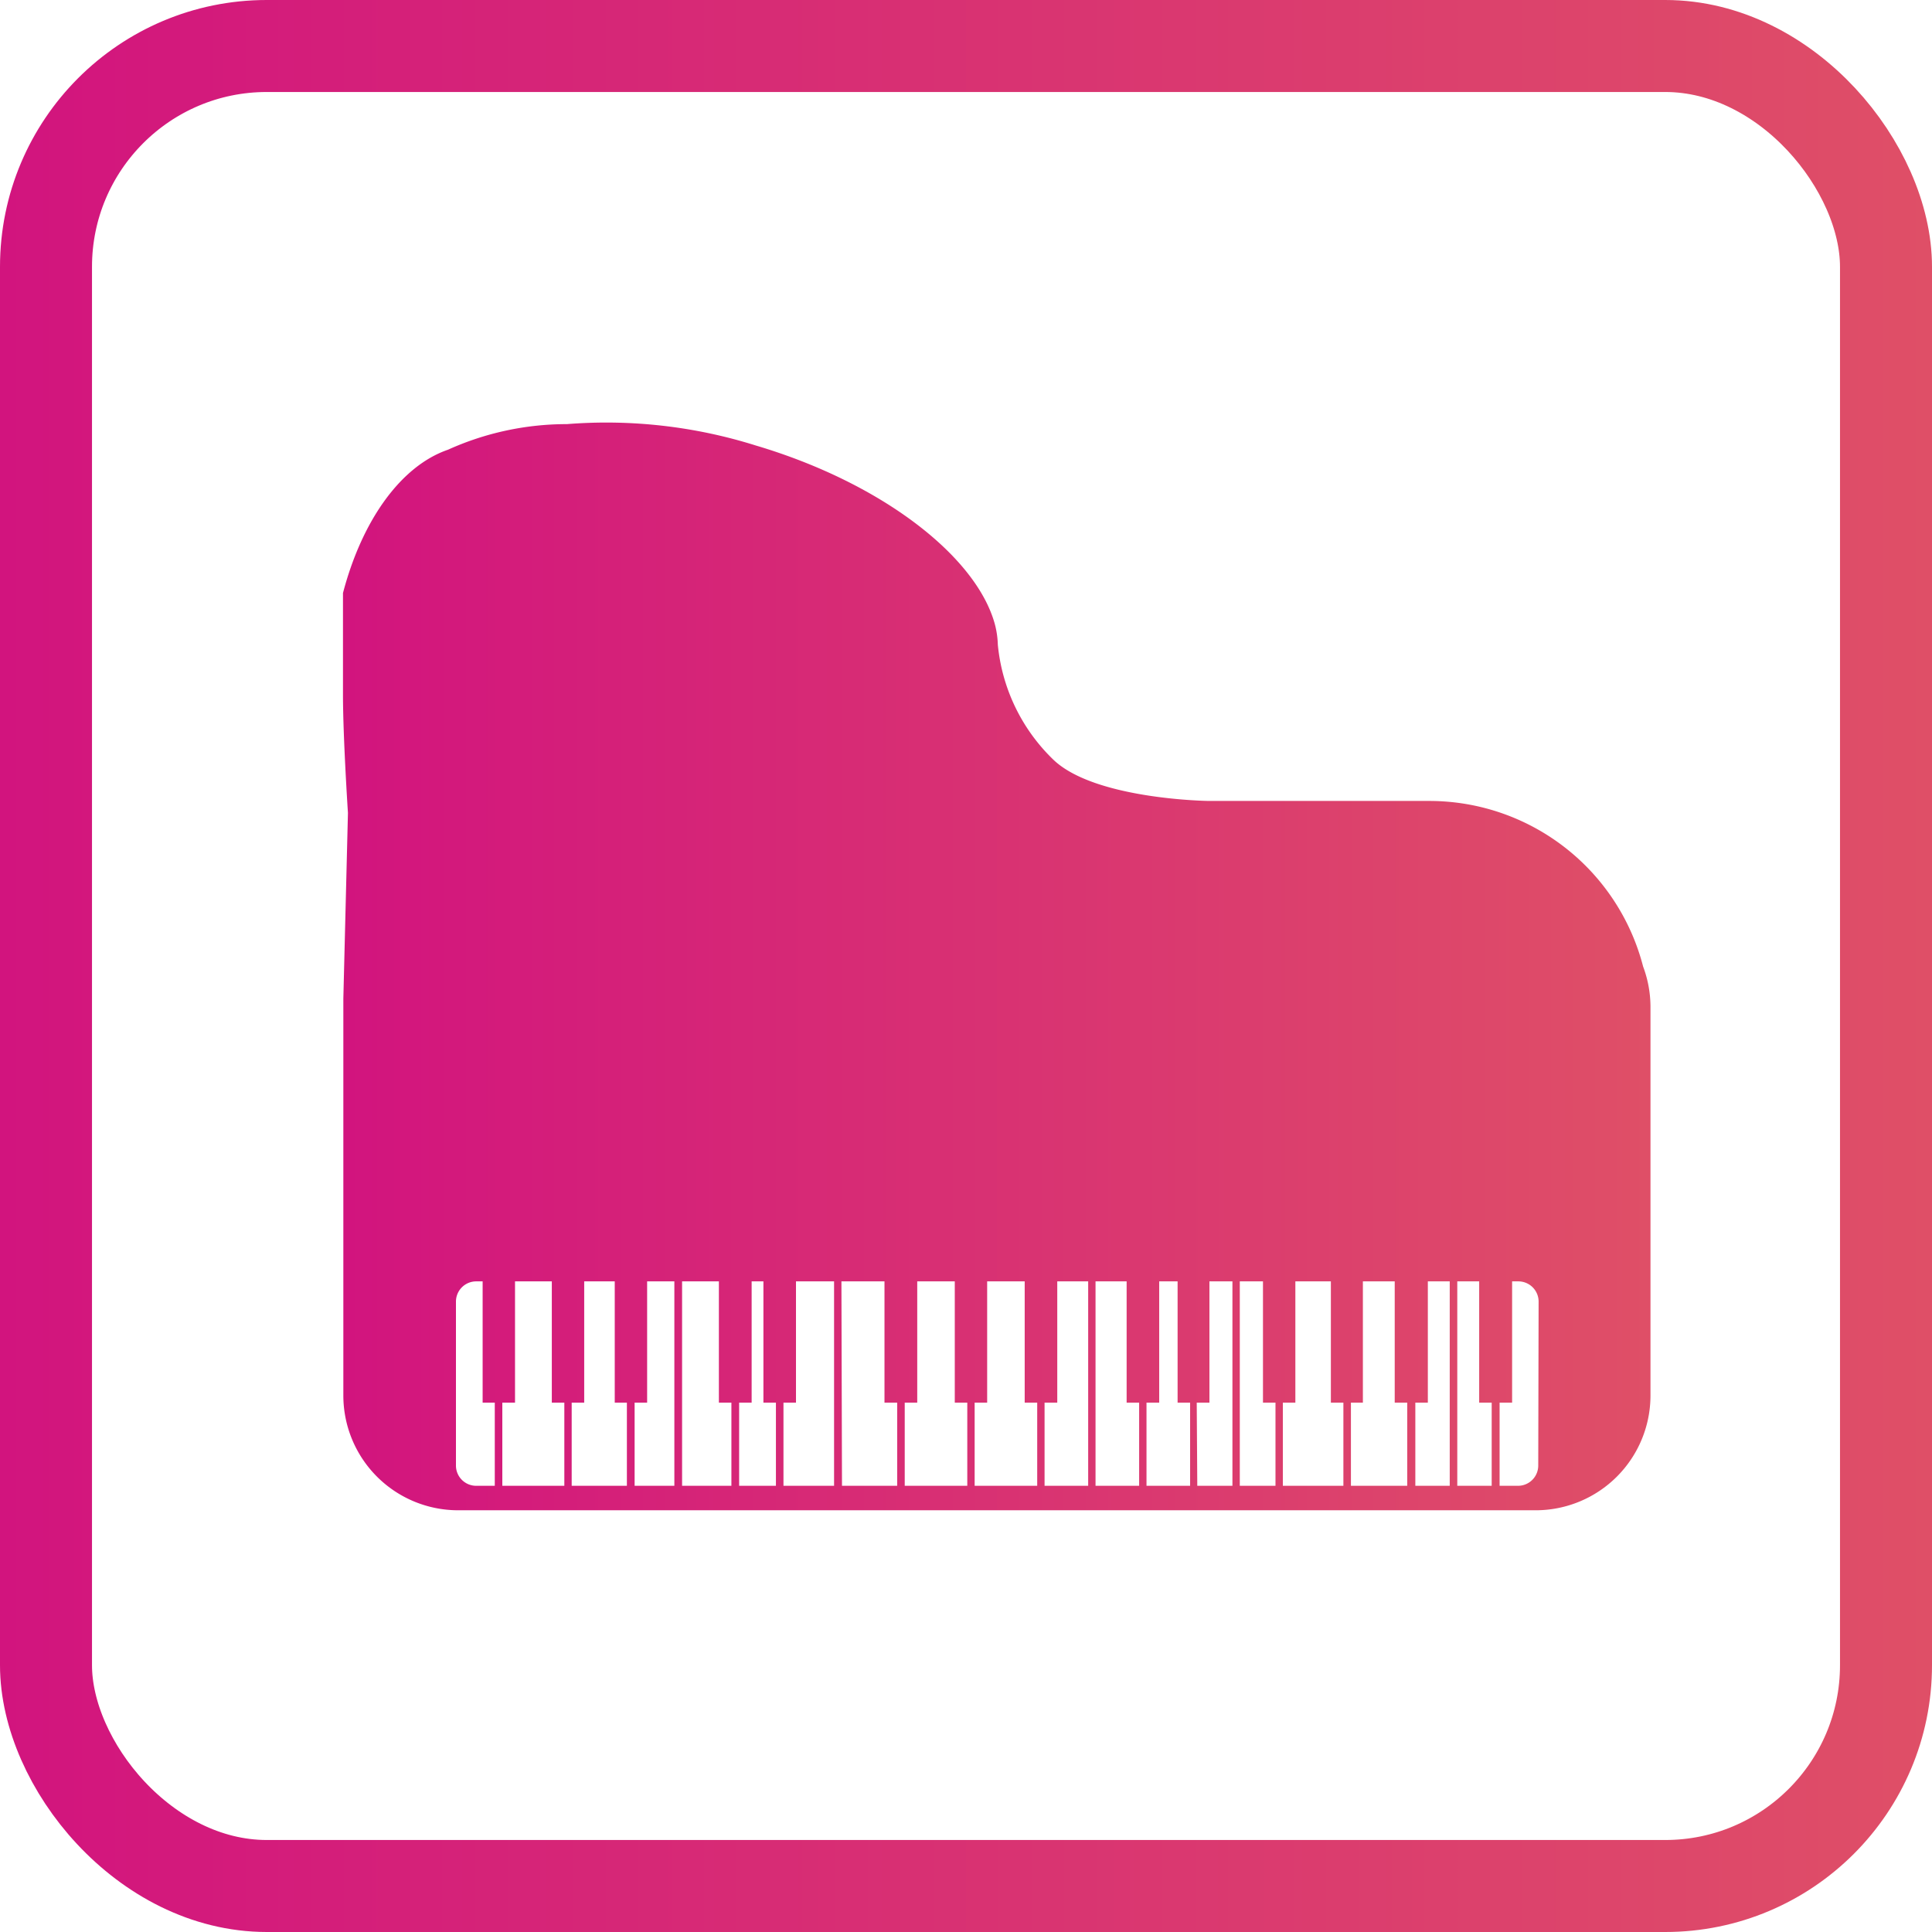 <svg id="piano" xmlns="http://www.w3.org/2000/svg" xmlns:xlink="http://www.w3.org/1999/xlink" viewBox="0 0 105 105"><defs><style>.cls-1{fill:url(#linear-gradient);}.cls-2,.cls-3{fill:none;}.cls-2{stroke-miterlimit:10;stroke-width:5px;stroke:url(#linear-gradient-2);}</style><linearGradient id="linear-gradient" x1="18.61" y1="52.57" x2="89.63" y2="52.57" gradientUnits="userSpaceOnUse"><stop offset="0" stop-color="#d2147e"/><stop offset="1" stop-color="#df4f67"/></linearGradient><linearGradient id="linear-gradient-2" x1="0" y1="52.5" x2="105" y2="52.5" xlink:href="#linear-gradient"/></defs><path id="pianoBody" class="cls-1" d="M89.23,52.6a12,12,0,0,0-11.6-9h-12s-6.22-.07-8.47-2.26a10,10,0,0,1-3-6.23A4.86,4.86,0,0,0,54,34v0h0c-1-3.68-6.12-7.68-13-9.72a27.08,27.08,0,0,0-10.26-1.16,15.67,15.67,0,0,0-6.46,1.39c-2.56.88-4.67,3.83-5.71,7.79v5.51c0,2.33.27,6.44.27,6.44l-.25,10.09h0c0,.16,0,.31,0,.47V75.92a6.24,6.24,0,0,0,6.23,6.23H83.41a6.24,6.24,0,0,0,6.22-6.23V54.77A6.28,6.28,0,0,0,89.23,52.6ZM81,76.3v4.52H79.13V69.71h1.19V76.3Zm-2.28-6.59V80.82H76.85V76.3h.68V69.71ZM57.39,76.3V69.71h1.68V80.82H56.7V76.3Zm2.08-6.59h1.69V76.3h.68v4.52H59.47Zm2.77,6.59h.69V69.71h1V76.3h.68v4.52H62.24Zm2.73,0h.69V69.71h1.25V80.82H65Zm2.34-6.59h1.26V76.3h.68v4.52H67.31Zm2.34,6.59h.68V69.71h1.93V76.3h.68v4.52H69.65Zm3.7,0H74V69.71h1.73V76.3h.68v4.52H73.35ZM55.62,69.71V76.3h.68v4.52H52.9V76.3h.68V69.71Zm-3.8,0V76.3h.68v4.52H49.1V76.3h.68V69.71ZM43.19,76.3V69.71h2.07V80.82H42.51V76.3Zm2.47-6.59H48V76.3h.69v4.52h-3Zm-4.24,0V76.3h.68v4.52h-2V76.3h.68V69.71ZM35.1,76.3V69.71h1.48V80.82H34.42V76.3ZM37,69.71h2V76.3h.68v4.52H37Zm-3.66,0V76.3H34v4.52H31V76.3h.68V69.71ZM27.92,76.3V69.71h2V76.3h.68v4.52H27.23V76.3Zm-3.21,3.42V70.81a1.1,1.1,0,0,1,1.1-1.1h.35V76.3h.66v4.52h-1A1.1,1.1,0,0,1,24.71,79.72Zm58.82,0a1.1,1.1,0,0,1-1.1,1.1h-1V76.3h.68V69.71h.34a1.1,1.1,0,0,1,1.1,1.1Z" transform="translate(0.07 -0.07)"/><rect id="border" class="cls-2" x="2.5" y="2.5" width="100" height="100" rx="12"/><g id="pianoKeys"><polygon id="c" class="cls-3" points="39.24 76.24 39.24 69.65 36.88 69.65 36.88 80.75 39.92 80.75 39.92 76.24 39.24 76.24"/><polygon id="e" class="cls-3" points="43.32 69.65 43.32 76.24 42.44 76.24 42.44 80.75 45.47 80.75 45.47 69.65 43.32 69.65"/><polygon id="g" class="cls-3" points="51.88 76.24 51.88 69.65 49.86 69.65 49.86 76.24 49.17 76.24 49.17 80.75 52.57 80.75 52.57 76.24 51.88 76.24"/><polygon id="c-2" data-name="c" class="cls-3" points="61.35 76.24 61.35 69.65 59.38 69.65 59.38 80.75 61.91 80.75 61.91 76.24 61.35 76.24"/><polygon id="e-2" data-name="e" class="cls-3" points="65.46 69.65 65.46 76.24 64.83 76.24 64.83 80.75 66.98 80.75 66.98 69.65 65.46 69.65"/><polygon id="g-2" data-name="g" class="cls-3" points="72.38 76.24 72.38 69.65 70.36 69.65 70.36 76.24 69.67 76.24 69.67 80.75 73.07 80.75 73.07 76.24 72.38 76.24"/></g></svg>